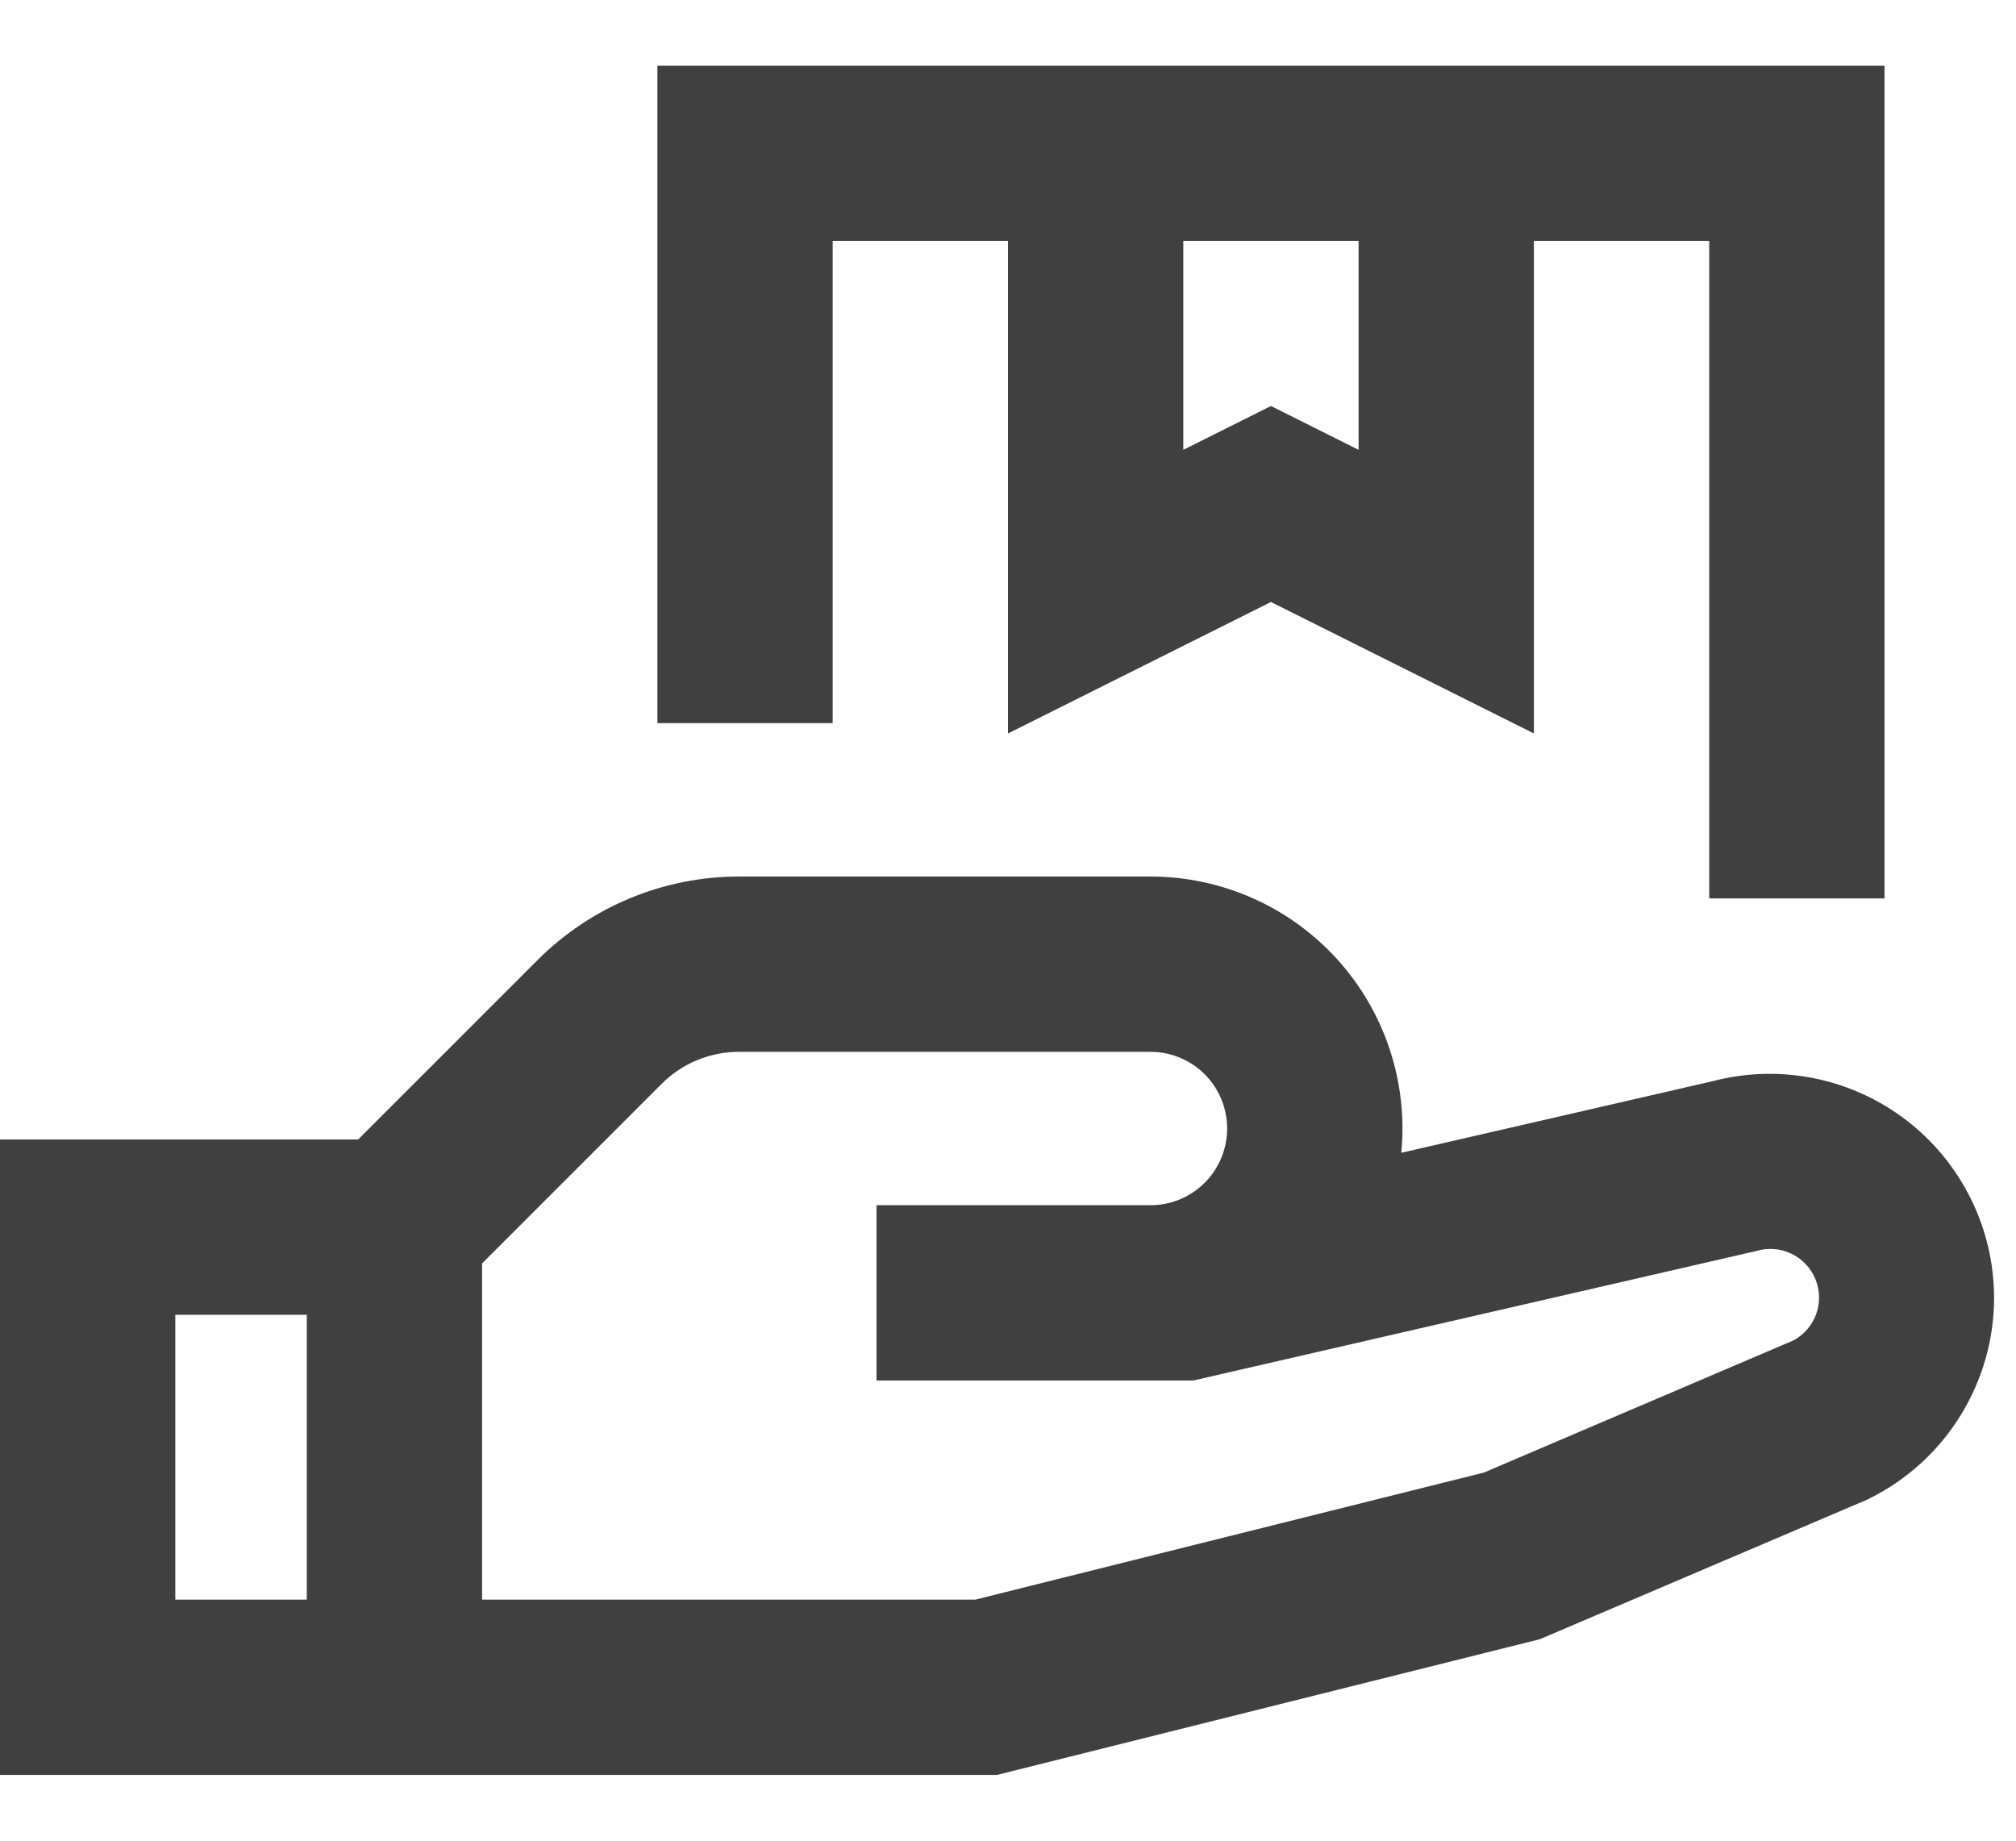 <svg width="23" height="21" viewBox="0 0 23 21" fill="none" xmlns="http://www.w3.org/2000/svg">
<path id="Vector" d="M7.5 0.75H21.5V10.25H19.5V2.75H17.5V8.368L14.5 6.868L11.5 8.368V2.75H9.5V8.25H7.5V0.75ZM13.5 2.75V5.132L14.5 4.632L15.5 5.132V2.75H13.5ZM8.435 12C8.271 12 8.108 12.031 7.956 12.094C7.804 12.156 7.666 12.248 7.55 12.364L5.5 14.414V18.25H11.127L16.93 16.8L20.462 15.292C20.582 15.227 20.674 15.12 20.721 14.991C20.767 14.862 20.764 14.721 20.712 14.595C20.661 14.468 20.564 14.365 20.441 14.305C20.318 14.245 20.177 14.232 20.046 14.27L20.026 14.275L13.614 15.75H10V13.75H13.125C13.357 13.75 13.58 13.658 13.744 13.494C13.908 13.33 14 13.107 14 12.875C14 12.643 13.908 12.42 13.744 12.256C13.58 12.092 13.357 12 13.125 12H8.435ZM15.987 13.152L19.539 12.335C19.917 12.236 20.313 12.224 20.697 12.302C21.08 12.379 21.441 12.543 21.751 12.782C22.061 13.02 22.312 13.327 22.485 13.677C22.659 14.028 22.749 14.414 22.75 14.805C22.75 15.28 22.617 15.745 22.367 16.149C22.118 16.553 21.761 16.879 21.336 17.092L21.309 17.106L17.569 18.701L11.373 20.25H0V13H4.086L6.138 10.948C6.44 10.647 6.799 10.408 7.194 10.245C7.588 10.083 8.011 9.999 8.438 10H13.125C13.526 10 13.922 10.084 14.289 10.246C14.656 10.408 14.984 10.646 15.254 10.942C15.523 11.239 15.728 11.589 15.854 11.97C15.98 12.35 16.026 12.753 15.987 13.152ZM3.5 15H2V18.25H3.5V15Z" fill="#404040"/>
</svg>
